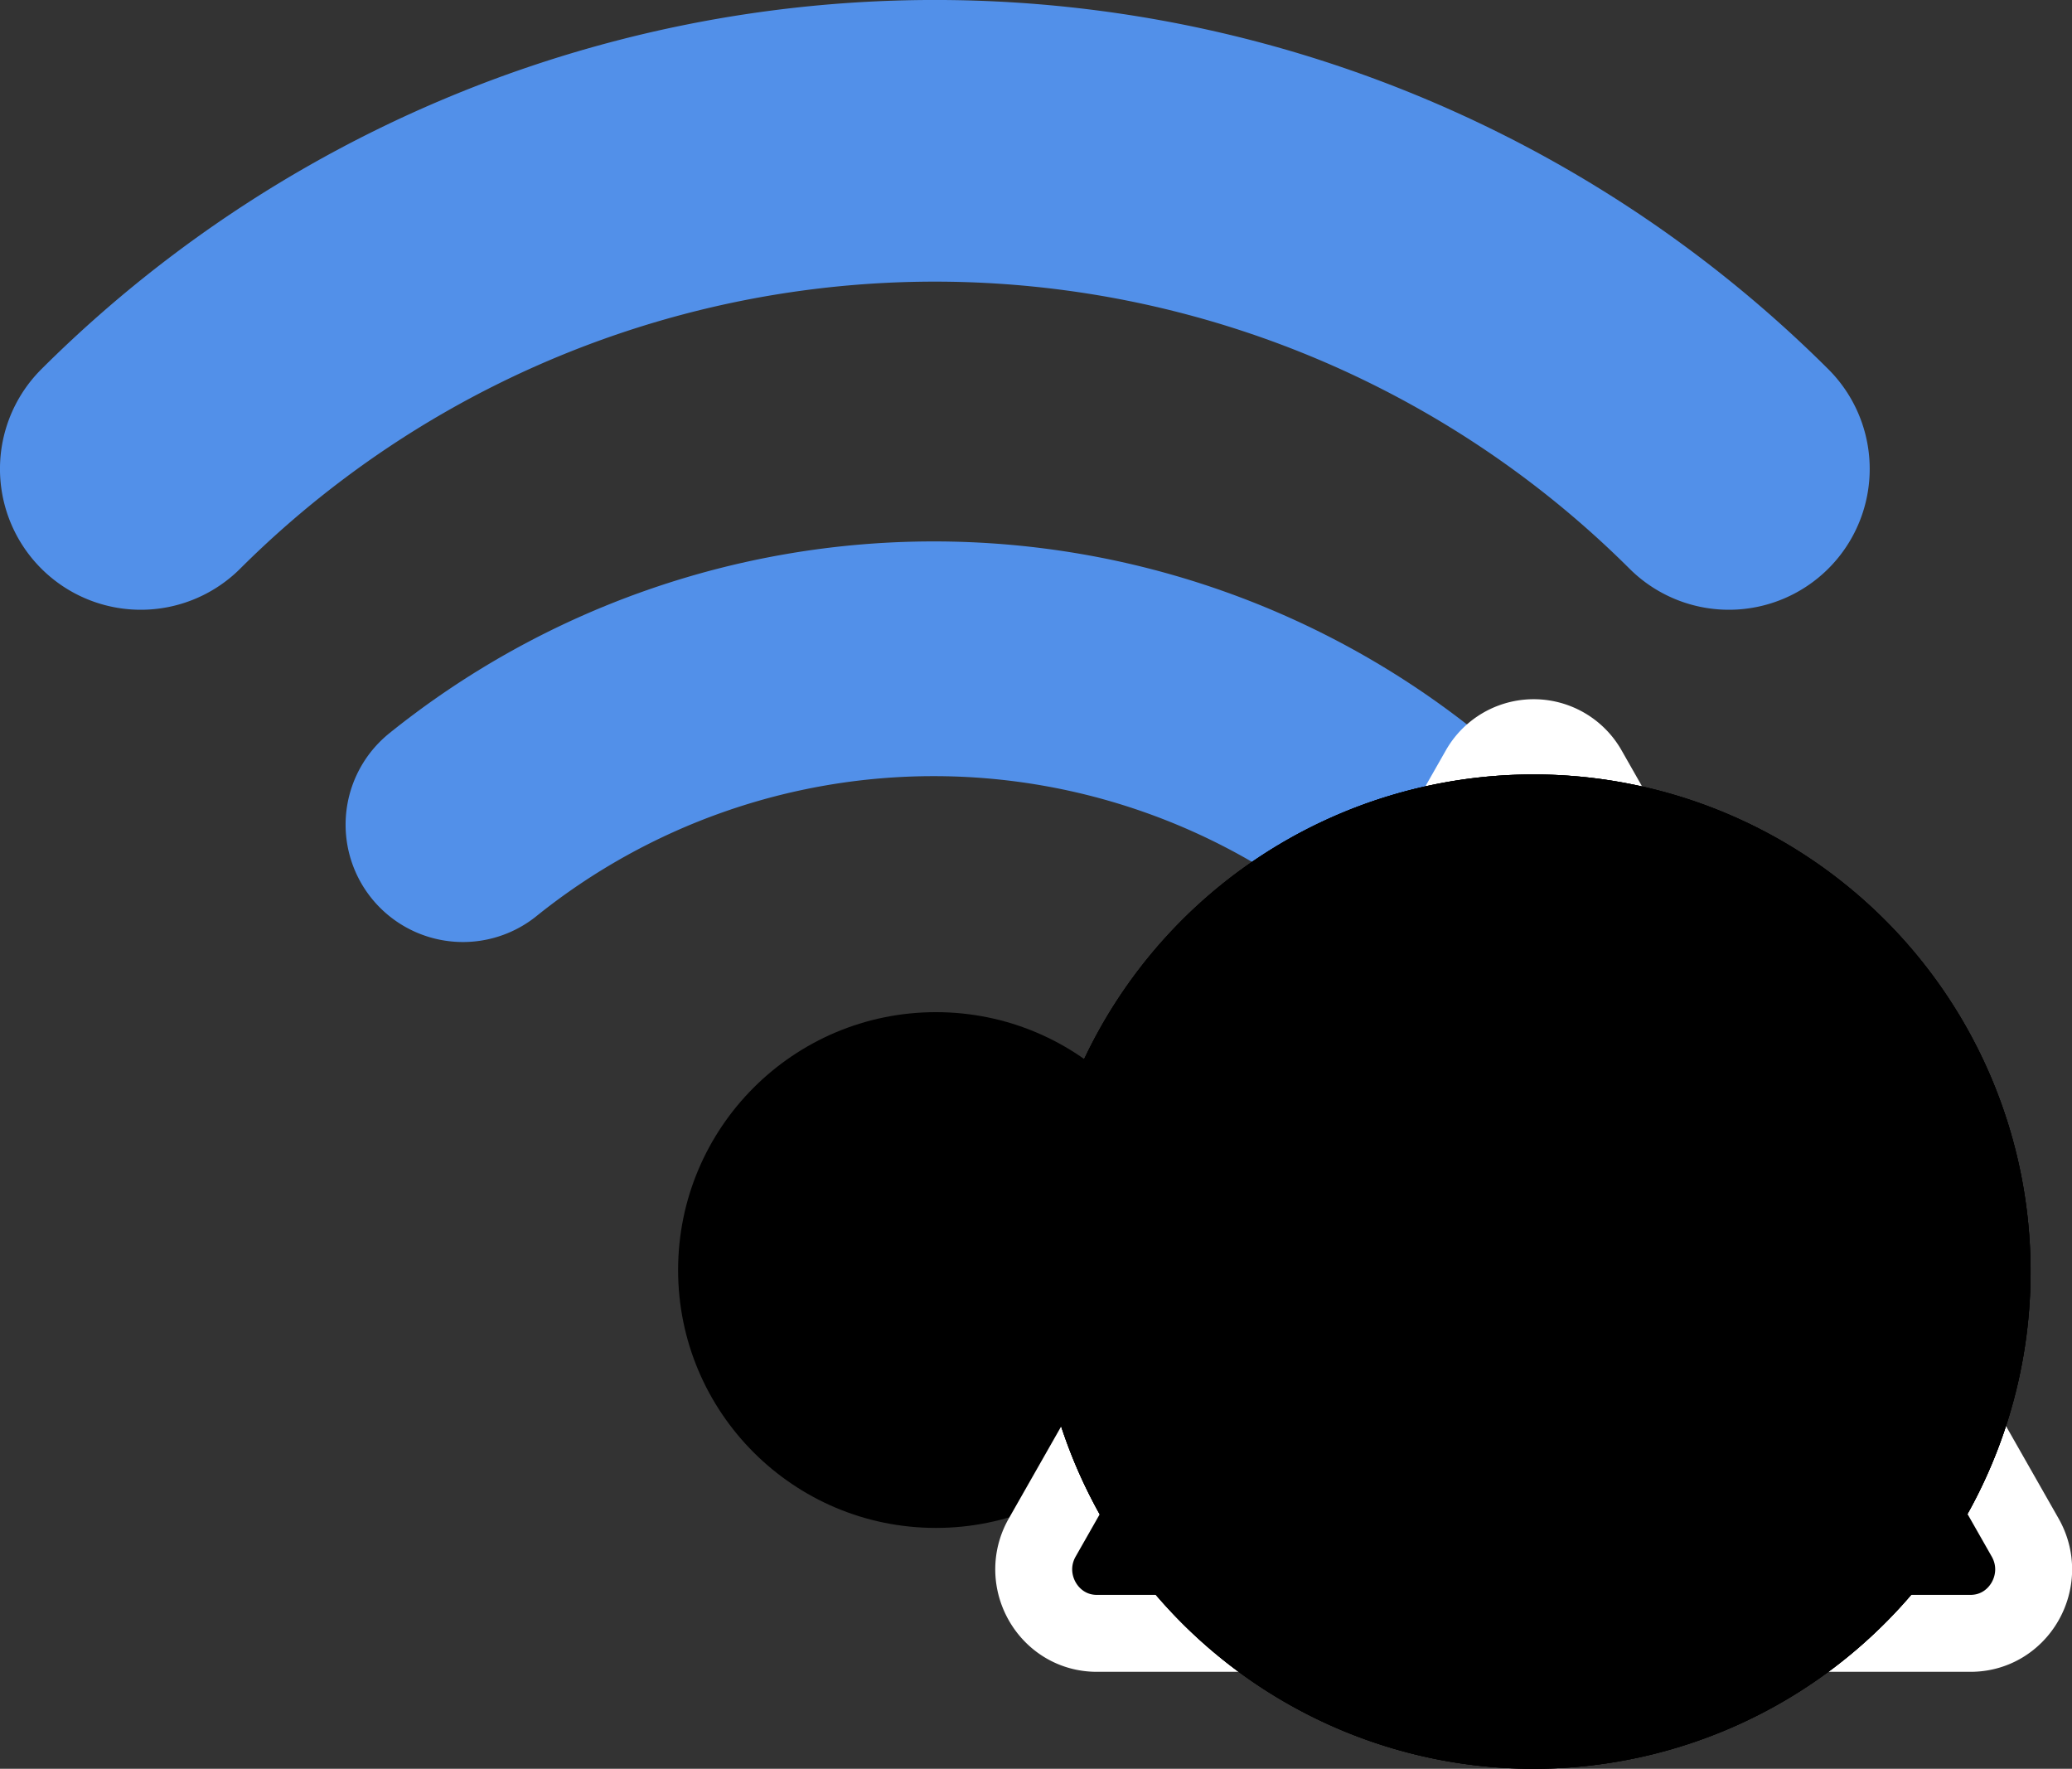<svg xmlns="http://www.w3.org/2000/svg" viewBox="0 0 432.27 368.94">
  <rect x="0" y="0" width="432.27" height="368.94" fill="#333333" stroke="none"/>
  <defs>
    <style>
      .sensor-connection-cls-1, .sensor-connection-cls-3 {
        fill: none;
        stroke: #5290e9;
      }

      .sensor-connection-cls-1, .sensor-connection-cls-3, .sensor-connection-cls-4, .sensor-connection-cls-8 {
        stroke-linecap: round;
      }

      .sensor-connection-cls-1, .sensor-connection-cls-4, .sensor-connection-cls-8 {
        stroke-miterlimit: 10;
      }

      .sensor-connection-cls-1 {
        stroke-width: 58.75px;
      }

      .sensor-connection-cls-3 {
        stroke-linejoin: round;
        stroke-width: 48.96px;
      }

      .sensor-connection-cls-4, .sensor-connection-cls-8 {
        stroke: #fff;
        stroke-width: 16.05px;
      }
    </style>
  </defs>
  <g class="tesla_sensor tesla_sensor_connection">
    <path class="sensor-connection-cls-1" d="M414.86,186.12a234.71,234.71,0,0,0-331.32,0" transform="translate(-54.17 -88.31)"/>
    <circle class="tesla-primary-color sensor-connection-cls-2" cx="195.26" cy="264.91" r="53.79"/>
    <path class="sensor-connection-cls-3" d="M150.75,260.32a156.7,156.7,0,0,1,196.43,0" transform="translate(-54.17 -88.31)"/>
  </g>
  <g class="tesla_group_status">
    <g class="tesla-status tesla_status_warning">
      <path class="tesla-status-warning sensor-connection-cls-4"
            d="M374.11,429H283c-10.12,0-16.45-11.12-11.39-20l45.57-80.08,45.57-80.07a13.06,13.06,0,0,1,22.78,0l45.56,80.07,45.57,80.08c5.06,8.89-1.26,20-11.39,20Z"
            transform="translate(-54.17 -88.31)"/>
      <path data-name="!" class="tesla-tertiary-color sensor-connection-cls-5"
            d="M374,289.85c6.37,0,14.51,1.24,13.39,9.82-1.21,9.91-6.41,45.21-9.26,69.67a3.44,3.44,0,0,1-3.41,3h-1.34a3.42,3.42,0,0,1-3.41-3.05c-2.57-23.3-8-59.11-9.17-70C359.59,291.57,367.24,289.85,374,289.85Zm.18,121.47c-7.21,0-12.57-5.29-12.57-13,0-7.44,5.36-13.1,12.57-13.1,7.39,0,12.75,5.66,12.75,13.1C387,406,381.6,411.32,374.21,411.32Z"
            transform="translate(-54.17 -88.31)"/>
    </g>
    <g class="tesla-status tesla_status_error">
      <circle class="tesla-status-error sensor-connection-cls-6" cx="374.11" cy="353.55" r="95.67"
              transform="translate(-194.6 279.78) rotate(-45)"/>
      <path class="tesla-tertiary-color sensor-connection-cls-5"
            d="M374.11,265.91a87.65,87.65,0,1,1-87.65,87.64,87.74,87.74,0,0,1,87.65-87.64m0-16.06A103.7,103.7,0,1,0,477.8,353.55a103.7,103.7,0,0,0-103.69-103.7Z"
            transform="translate(-54.17 -88.31)"/>
      <polygon class="tesla-tertiary-color sensor-connection-cls-5"
               points="375.65 228.09 357.1 209.53 319.89 246.73 282.78 209.62 264.22 228.18 301.33 265.29 264.31 302.31 282.87 320.87 319.89 283.85 357 320.96 375.56 302.4 338.45 265.29 375.65 228.09"/>
    </g>
    <g class="tesla-status tesla_status_success">
      <circle class="tesla-status-success sensor-connection-cls-7" cx="374.11" cy="353.55" r="95.67"
              transform="translate(-194.6 279.78) rotate(-45)"/>
      <path class="tesla-tertiary-color sensor-connection-cls-5"
            d="M374.11,265.91a87.65,87.65,0,1,1-87.65,87.64,87.74,87.74,0,0,1,87.65-87.64m0-16.06A103.7,103.7,0,1,0,477.8,353.55a103.7,103.7,0,0,0-103.69-103.7Z"
            transform="translate(-54.17 -88.31)"/>
      <path class="tesla-tertiary-color sensor-connection-cls-5"
            d="M359.77,368.16c1.51-2.15,2.92-4.15,4.34-6.15,8-11.32,16.42-22.35,25.48-32.86,7-8.06,14.12-15.94,21.21-23.88,1.54-1.73,2.66-1.74,4.32-.18l10.68,10c2.62,2.45,2.63,3,.26,5.67-5.26,5.91-10.65,11.7-15.7,17.78-6.48,7.78-12.94,15.59-18.93,23.75C382.81,374,374.63,386.1,366.27,398c-.65.93-1.2,1.93-1.84,2.87-1.38,2-2.8,2.17-4.47.31-3.68-4.07-7.29-8.21-11-12.29a325,325,0,0,0-26.67-26.73c-.36-.31-.71-.63-1-1-1.18-1.21-1.28-2.18-.17-3.5,2.95-3.51,5.95-7,8.94-10.48.55-.65,1.1-1.3,1.67-1.93,1.38-1.53,2.51-1.65,4-.28,4.18,3.79,8.37,7.55,12.42,11.46,3.61,3.49,7,7.15,10.57,10.73C359,367.49,359.28,367.72,359.77,368.16Z"
            transform="translate(-54.17 -88.31)"/>
    </g>
    <g class="tesla-status tesla_status_info">
      <circle class="tesla-primary-color sensor-connection-cls-2" cx="374.11" cy="353.55" r="95.67"
              transform="translate(-194.6 279.78) rotate(-45)"/>
      <path class="tesla-tertiary-color sensor-connection-cls-5"
            d="M374.11,265.91a87.65,87.65,0,1,1-87.65,87.64,87.74,87.74,0,0,1,87.65-87.64m0-16.06A103.7,103.7,0,1,0,477.8,353.55a103.7,103.7,0,0,0-103.69-103.7Z"
            transform="translate(-54.17 -88.31)"/>
      <path class="tesla-tertiary-color sensor-connection-cls-5"
            d="M348.41,426v-7.11c12.74-1.48,14.16-2.45,14.16-18V356.55c0-14.55-1-15.44-12.46-17.09V332.8a205.91,205.91,0,0,0,37.31-8.33v76.41c0,15.16,1.13,16.56,14.6,18V426Zm25.07-118a14.82,14.82,0,0,1-14.57-14.42A14.6,14.6,0,0,1,373.7,279a14.24,14.24,0,0,1,14.41,14.58A14.54,14.54,0,0,1,373.48,308Z"
            transform="translate(-54.17 -88.31)"/>
    </g>
  </g>
</svg>
